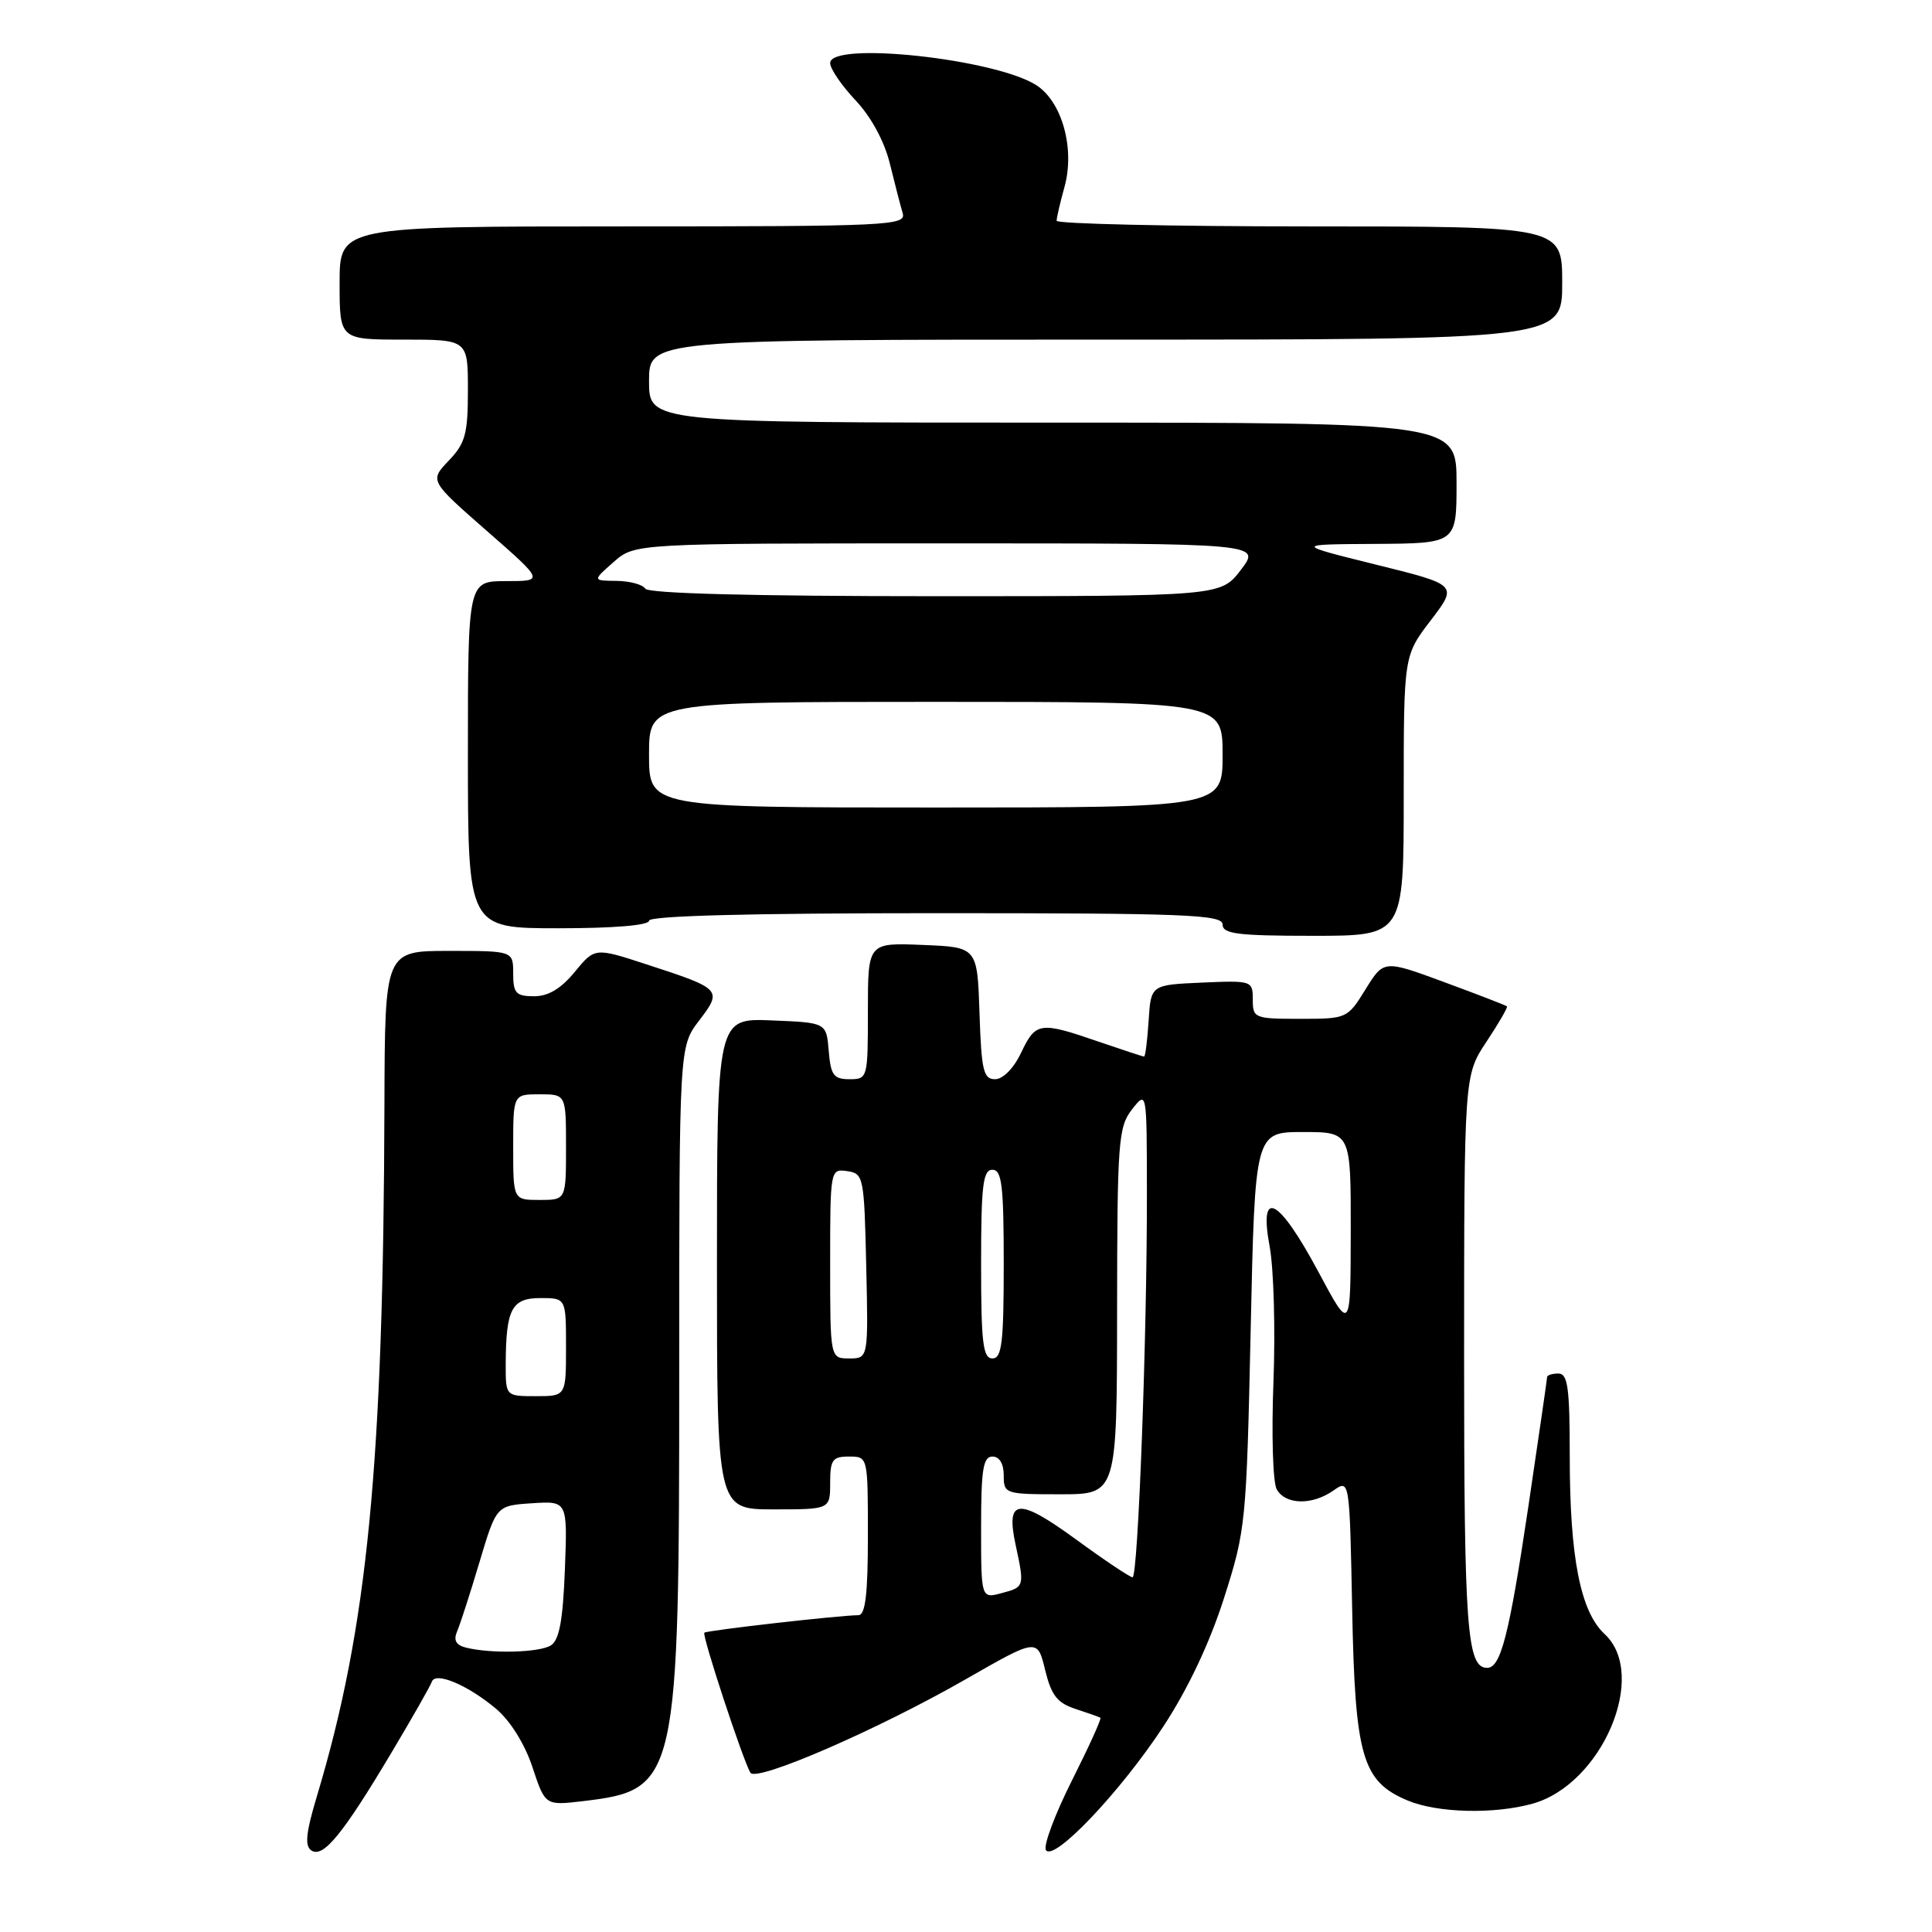 <?xml version="1.0" encoding="UTF-8" standalone="no"?>
<!DOCTYPE svg PUBLIC "-//W3C//DTD SVG 1.1//EN" "http://www.w3.org/Graphics/SVG/1.1/DTD/svg11.dtd" >
<svg xmlns="http://www.w3.org/2000/svg" xmlns:xlink="http://www.w3.org/1999/xlink" version="1.1" viewBox="0 0 256 256">
 <g >
 <path fill="currentColor"
d=" M 51.88 232.22 C 54.64 227.59 57.04 223.37 57.22 222.84 C 57.68 221.46 61.98 223.27 65.74 226.43 C 67.62 228.02 69.53 231.08 70.55 234.15 C 72.24 239.25 72.24 239.25 77.25 238.66 C 89.78 237.17 90.00 236.19 90.00 181.66 C 90.00 138.69 90.00 138.69 92.63 135.24 C 95.75 131.15 95.64 131.03 85.66 127.78 C 78.82 125.55 78.82 125.55 76.16 128.78 C 74.33 131.01 72.64 132.02 70.75 132.01 C 68.36 132.00 68.00 131.60 68.00 129.00 C 68.00 126.00 68.00 126.00 59.50 126.00 C 51.00 126.00 51.00 126.00 50.94 146.25 C 50.81 194.08 48.71 215.61 42.02 237.91 C 40.52 242.90 40.35 244.61 41.28 245.21 C 42.84 246.21 45.45 243.01 51.88 232.22 Z  M 154.14 228.78 C 157.39 223.83 160.28 217.73 162.18 211.78 C 165.07 202.74 165.16 201.83 165.72 176.25 C 166.29 150.00 166.29 150.00 172.65 150.00 C 179.00 150.00 179.00 150.00 178.98 163.25 C 178.96 176.50 178.96 176.50 174.68 168.50 C 169.40 158.65 166.77 157.30 168.24 165.20 C 168.78 168.12 169.00 176.17 168.74 183.09 C 168.47 190.02 168.66 196.43 169.17 197.34 C 170.33 199.41 173.87 199.48 176.69 197.50 C 178.83 196.00 178.83 196.00 179.17 213.25 C 179.55 232.80 180.50 236.06 186.53 238.58 C 190.48 240.23 197.95 240.42 203.06 239.00 C 212.28 236.44 218.45 221.93 212.62 216.52 C 209.41 213.55 208.00 206.35 208.00 192.95 C 208.00 183.88 207.74 182.00 206.50 182.00 C 205.68 182.00 205.00 182.21 205.00 182.47 C 205.00 182.72 203.87 190.48 202.50 199.72 C 199.97 216.66 198.86 221.00 197.06 221.00 C 194.38 221.00 194.00 215.86 194.00 179.82 C 194.01 142.50 194.01 142.50 196.96 138.04 C 198.59 135.59 199.81 133.48 199.68 133.35 C 199.55 133.22 195.83 131.78 191.40 130.15 C 183.36 127.18 183.36 127.18 180.94 131.09 C 178.55 134.96 178.47 135.00 172.26 135.00 C 166.22 135.00 166.00 134.91 166.00 132.45 C 166.00 129.95 165.89 129.91 159.25 130.20 C 152.50 130.50 152.50 130.50 152.20 135.25 C 152.03 137.86 151.76 140.00 151.60 140.00 C 151.44 140.00 148.70 139.10 145.50 138.00 C 137.78 135.34 137.24 135.42 135.30 139.50 C 134.32 141.56 132.90 143.00 131.85 143.00 C 130.31 143.00 130.04 141.86 129.79 134.25 C 129.50 125.50 129.50 125.50 122.25 125.21 C 115.00 124.91 115.00 124.91 115.00 133.96 C 115.00 142.88 114.97 143.00 112.56 143.00 C 110.46 143.00 110.08 142.47 109.81 139.25 C 109.50 135.50 109.50 135.50 102.25 135.21 C 95.00 134.91 95.00 134.91 95.00 167.46 C 95.00 200.00 95.00 200.00 102.50 200.00 C 110.00 200.00 110.00 200.00 110.00 196.50 C 110.00 193.43 110.31 193.00 112.50 193.00 C 115.00 193.00 115.00 193.00 115.00 203.50 C 115.00 211.22 114.67 214.00 113.75 214.02 C 111.08 214.05 93.63 216.04 93.33 216.34 C 92.99 216.68 98.47 233.34 99.44 234.90 C 100.23 236.17 116.37 229.16 127.98 222.50 C 137.46 217.07 137.46 217.07 138.48 221.26 C 139.30 224.64 140.09 225.65 142.50 226.44 C 144.15 226.98 145.64 227.50 145.81 227.61 C 145.99 227.71 144.28 231.46 142.03 235.94 C 139.78 240.42 138.23 244.56 138.59 245.14 C 139.59 246.77 148.45 237.45 154.14 228.78 Z  M 186.00 105.44 C 186.00 86.88 186.00 86.88 189.59 82.19 C 193.17 77.50 193.17 77.50 182.34 74.82 C 171.50 72.13 171.50 72.13 182.25 72.07 C 193.00 72.00 193.00 72.00 193.00 64.00 C 193.00 56.00 193.00 56.00 139.50 56.00 C 86.00 56.00 86.00 56.00 86.00 50.50 C 86.00 45.00 86.00 45.00 146.50 45.00 C 207.00 45.00 207.00 45.00 207.00 37.50 C 207.00 30.00 207.00 30.00 173.50 30.00 C 155.07 30.00 140.00 29.66 140.01 29.25 C 140.01 28.84 140.48 26.82 141.05 24.77 C 142.45 19.73 140.75 13.54 137.37 11.32 C 131.99 7.80 110.00 5.42 110.00 8.36 C 110.00 9.11 111.51 11.32 113.36 13.29 C 115.43 15.48 117.18 18.71 117.91 21.68 C 118.56 24.33 119.33 27.29 119.61 28.25 C 120.10 29.89 117.88 30.00 82.57 30.00 C 45.00 30.00 45.00 30.00 45.00 37.50 C 45.00 45.00 45.00 45.00 53.50 45.00 C 62.00 45.00 62.00 45.00 62.00 51.70 C 62.00 57.50 61.66 58.74 59.46 61.04 C 56.92 63.70 56.92 63.70 64.51 70.35 C 72.11 77.00 72.11 77.00 67.05 77.00 C 62.00 77.00 62.00 77.00 62.00 100.00 C 62.00 123.00 62.00 123.00 74.00 123.00 C 81.33 123.00 86.00 122.61 86.00 122.00 C 86.00 121.35 99.33 121.00 124.00 121.00 C 157.11 121.00 162.00 121.19 162.00 122.50 C 162.00 123.75 164.00 124.00 174.00 124.00 C 186.00 124.00 186.00 124.00 186.00 105.44 Z  M 61.68 218.30 C 60.41 217.97 60.07 217.32 60.57 216.16 C 60.97 215.25 62.30 211.12 63.53 207.00 C 65.77 199.50 65.77 199.50 70.48 199.19 C 75.20 198.88 75.20 198.88 74.85 207.98 C 74.59 214.69 74.11 217.32 73.00 218.02 C 71.47 218.99 64.96 219.15 61.68 218.30 Z  M 67.01 180.75 C 67.04 173.44 67.80 172.00 71.62 172.00 C 75.00 172.00 75.00 172.00 75.00 178.50 C 75.00 185.00 75.00 185.00 71.00 185.00 C 67.00 185.00 67.00 185.00 67.01 180.75 Z  M 68.00 152.00 C 68.00 145.00 68.00 145.00 71.50 145.00 C 75.00 145.00 75.00 145.00 75.00 152.00 C 75.00 159.00 75.00 159.00 71.50 159.00 C 68.00 159.00 68.00 159.00 68.00 152.00 Z  M 130.00 202.41 C 130.00 194.71 130.27 193.00 131.50 193.00 C 132.43 193.00 133.00 193.94 133.00 195.50 C 133.00 197.94 133.17 198.00 140.50 198.00 C 148.00 198.00 148.00 198.00 148.02 173.75 C 148.04 151.22 148.18 149.32 150.00 147.00 C 151.96 144.50 151.96 144.50 151.97 158.00 C 152.00 176.94 150.80 209.00 150.07 209.00 C 149.73 209.00 146.35 206.74 142.56 203.97 C 134.90 198.39 133.25 198.53 134.57 204.68 C 135.77 210.24 135.75 210.29 132.75 211.09 C 130.00 211.83 130.00 211.83 130.00 202.41 Z  M 110.00 167.43 C 110.00 154.97 110.02 154.86 112.25 155.18 C 114.43 155.49 114.51 155.91 114.78 167.75 C 115.06 180.00 115.06 180.00 112.53 180.00 C 110.00 180.00 110.00 180.00 110.00 167.43 Z  M 130.00 167.50 C 130.00 157.06 130.25 155.00 131.50 155.00 C 132.75 155.00 133.00 157.06 133.00 167.50 C 133.00 177.94 132.75 180.00 131.50 180.00 C 130.25 180.00 130.00 177.94 130.00 167.50 Z  M 86.00 100.00 C 86.00 93.00 86.00 93.00 124.00 93.00 C 162.00 93.00 162.00 93.00 162.00 100.00 C 162.00 107.00 162.00 107.00 124.00 107.00 C 86.00 107.00 86.00 107.00 86.00 100.00 Z  M 85.50 78.00 C 85.16 77.45 83.45 76.99 81.69 76.97 C 78.50 76.94 78.50 76.94 81.31 74.47 C 84.11 72.00 84.11 72.00 125.61 72.00 C 167.10 72.00 167.10 72.00 164.43 75.50 C 161.76 79.00 161.76 79.00 123.94 79.00 C 99.80 79.00 85.89 78.64 85.50 78.00 Z "/>
</g>
</svg>